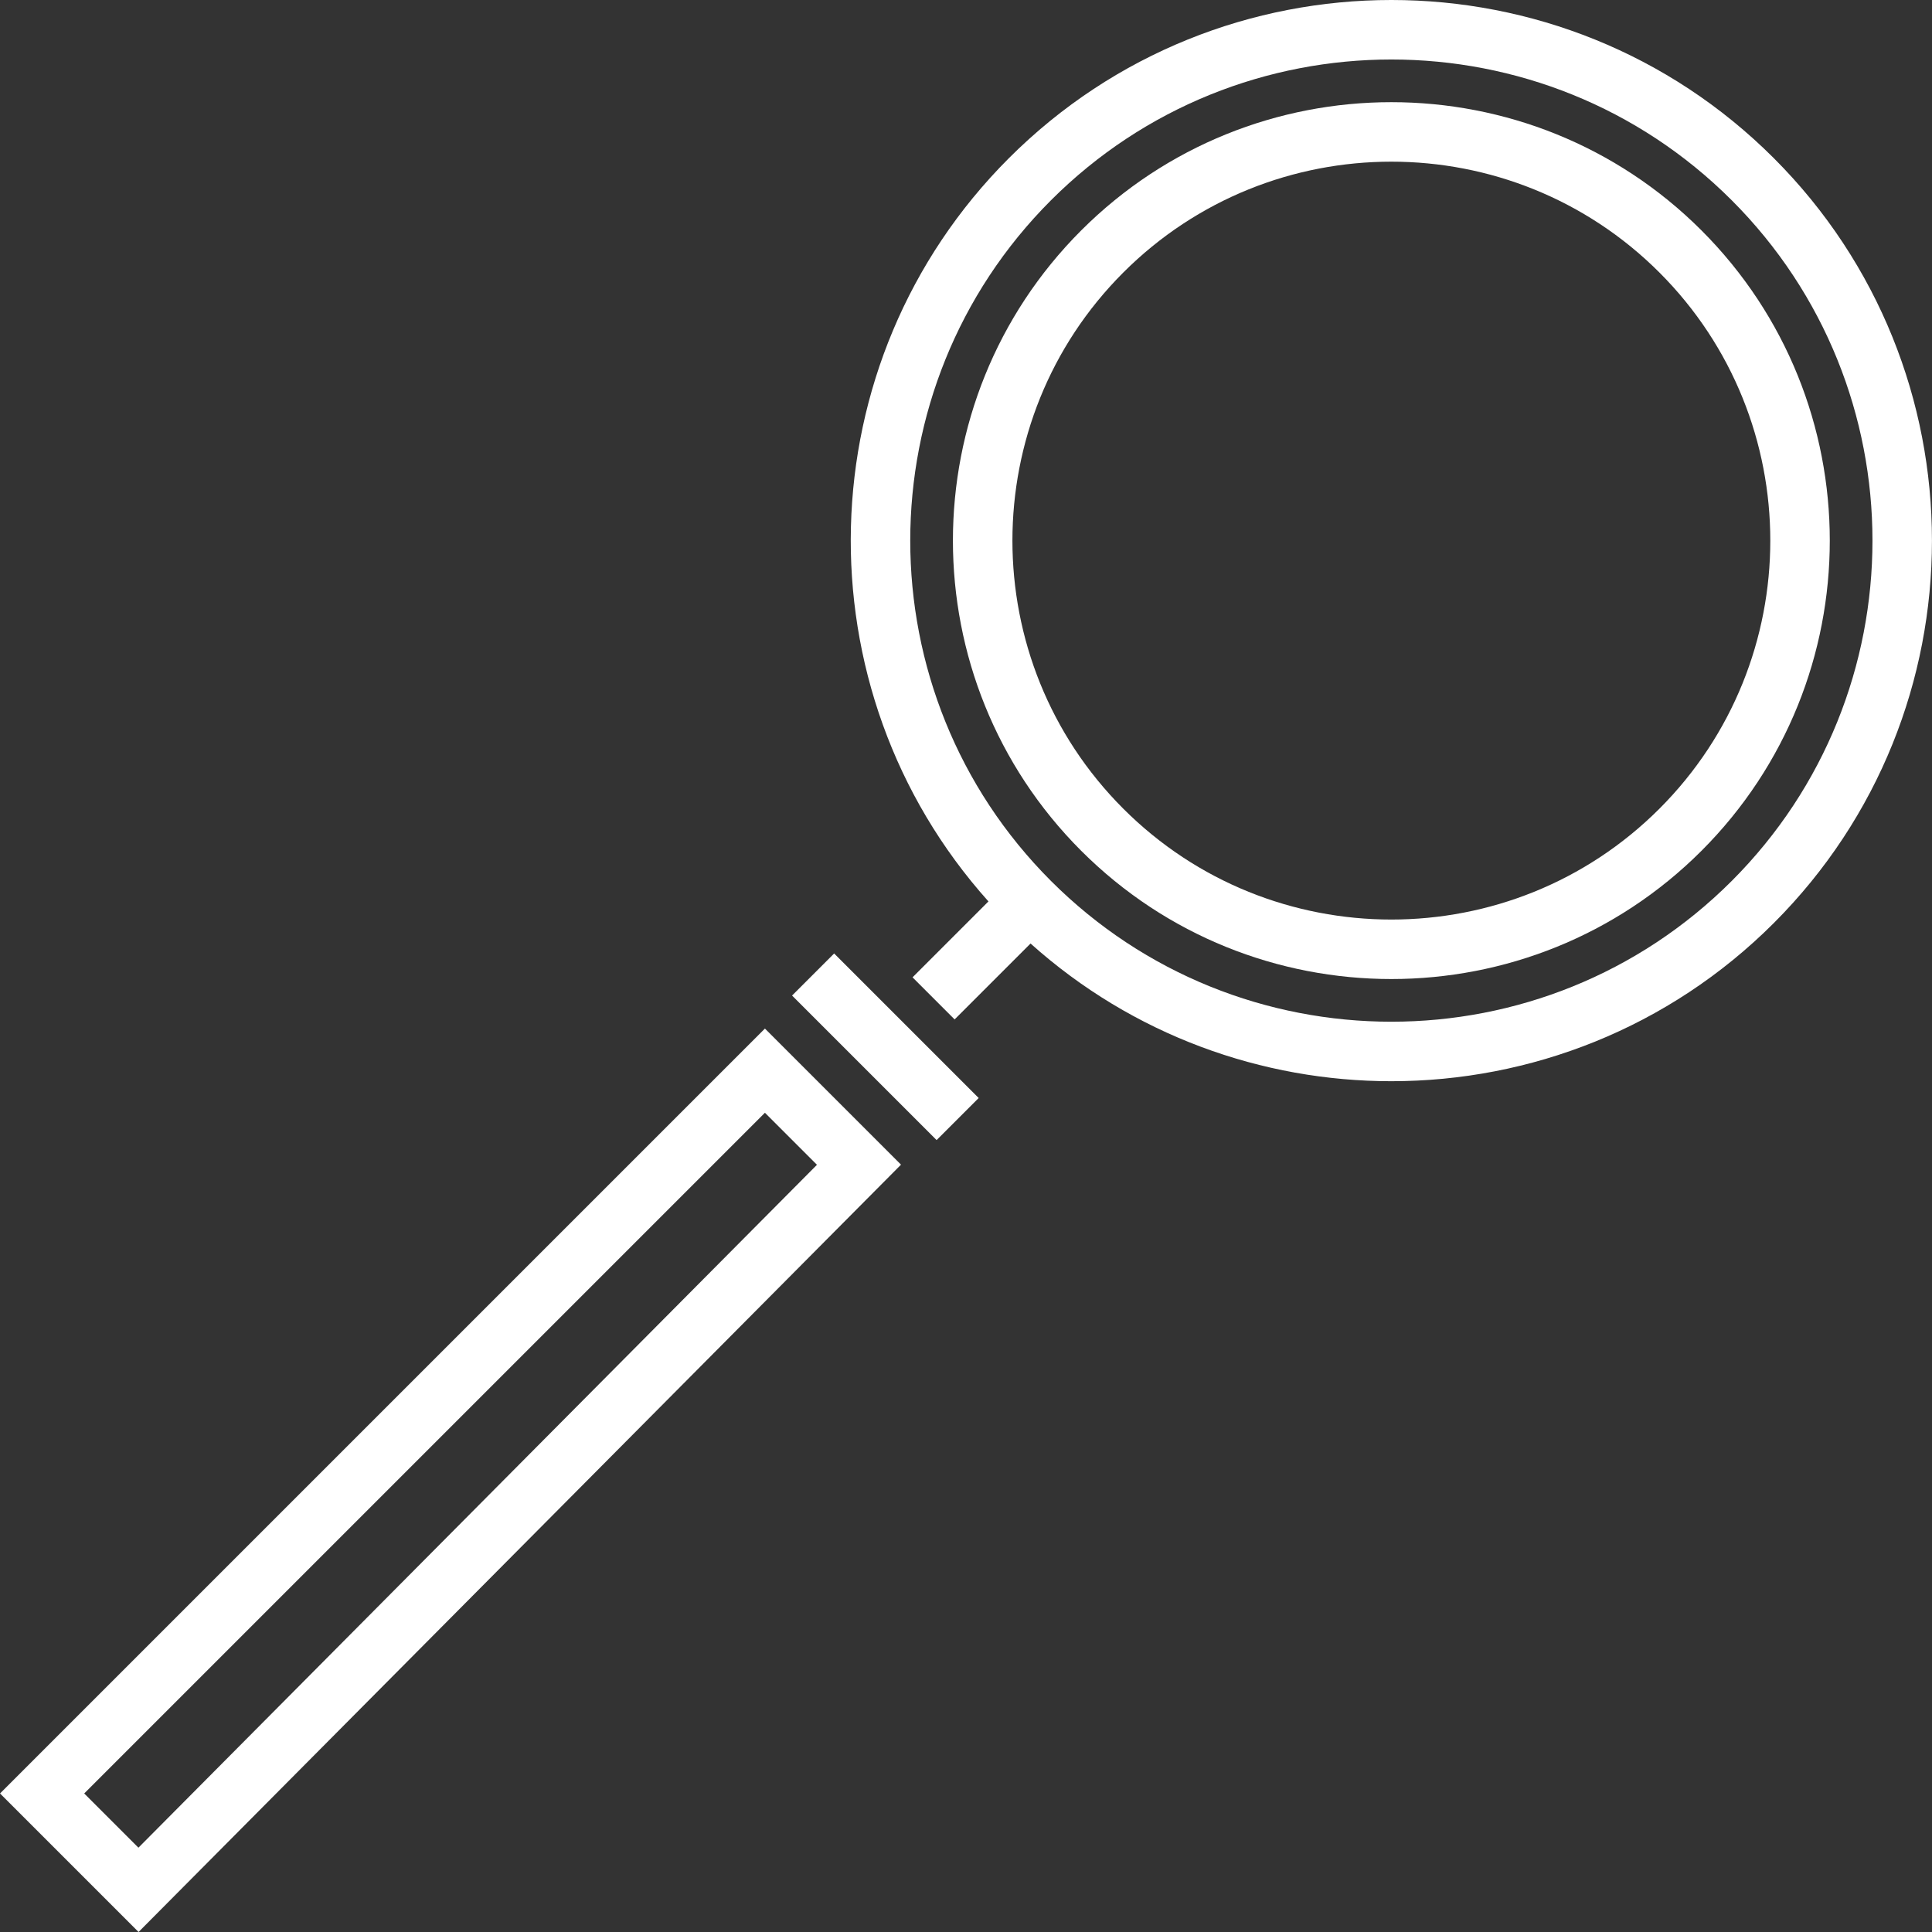 <?xml version="1.0" encoding="iso-8859-1"?>
<!-- Generator: Adobe Illustrator 19.0.0, SVG Export Plug-In . SVG Version: 6.00 Build 0)  -->
<svg version="1.1" id="Layer_1" xmlns="http://www.w3.org/2000/svg" xmlns:xlink="http://www.w3.org/1999/xlink" x="0px" y="0px"
	 viewBox="0 0 512.001 512.001" style="enable-background:new 0 0 512.001 512.001;" xml:space="preserve">
<rect x="0" y="0" width="512.001" height="512.001" fill="#333333" stroke="none"/>
<g>
	<g>
		<g>
			<path d="M450.921,61.068c-45.324-45.322-119.07-45.322-164.395,0.001c-45.323,45.324-45.323,119.071,0,164.395
				c22.663,22.661,52.43,33.992,82.197,33.992c29.769,0,59.535-11.331,82.197-33.992h0.001
				C496.245,180.14,496.245,106.393,450.921,61.068z M439.768,214.31c-39.173,39.173-102.913,39.172-142.086,0.001
				c-39.173-39.174-39.173-102.914-0.001-142.087c19.59-19.589,45.313-29.38,71.045-29.38c25.725,0,51.459,9.796,71.043,29.38
				C478.941,111.397,478.941,175.137,439.768,214.31z" fill="white" />
			<path d="M470.077,41.913c-55.886-55.883-146.817-55.885-202.706,0c-54.013,54.015-55.818,140.765-5.421,196.974l-20.118,20.118
				l11.153,11.154l20.119-20.118c27.13,24.325,61.373,36.492,95.619,36.492c36.705,0,73.41-13.972,101.353-41.914
				C525.963,188.734,525.963,97.8,470.077,41.913z M458.923,233.465c-49.737,49.737-130.662,49.734-180.396,0
				c-49.736-49.736-49.736-130.661,0-180.396c24.867-24.868,57.533-37.302,90.198-37.302c32.665,0,65.33,12.433,90.197,37.302
				C508.659,102.804,508.659,183.729,458.923,233.465z" fill="white" />

				<rect x="207.55" y="269.468" transform="matrix(-0.707 -0.707 0.707 -0.707 204.435 639.389)" width="54.178" height="15.774" fill="white" />
			<path d="M0.009,475.288l36.712,36.712l202.057-203.354l-36.064-36.064L0.009,475.288z M36.685,489.656l-14.369-14.368
				l180.398-180.397l13.791,13.791L36.685,489.656z" fill="white" />
		</g>
	</g>
</g>
<g>
</g>
<g>
</g>
<g>
</g>
<g>
</g>
<g>
</g>
<g>
</g>
<g>
</g>
<g>
</g>
<g>
</g>
<g>
</g>
<g>
</g>
<g>
</g>
<g>
</g>
<g>
</g>
<g>
</g>
</svg>
